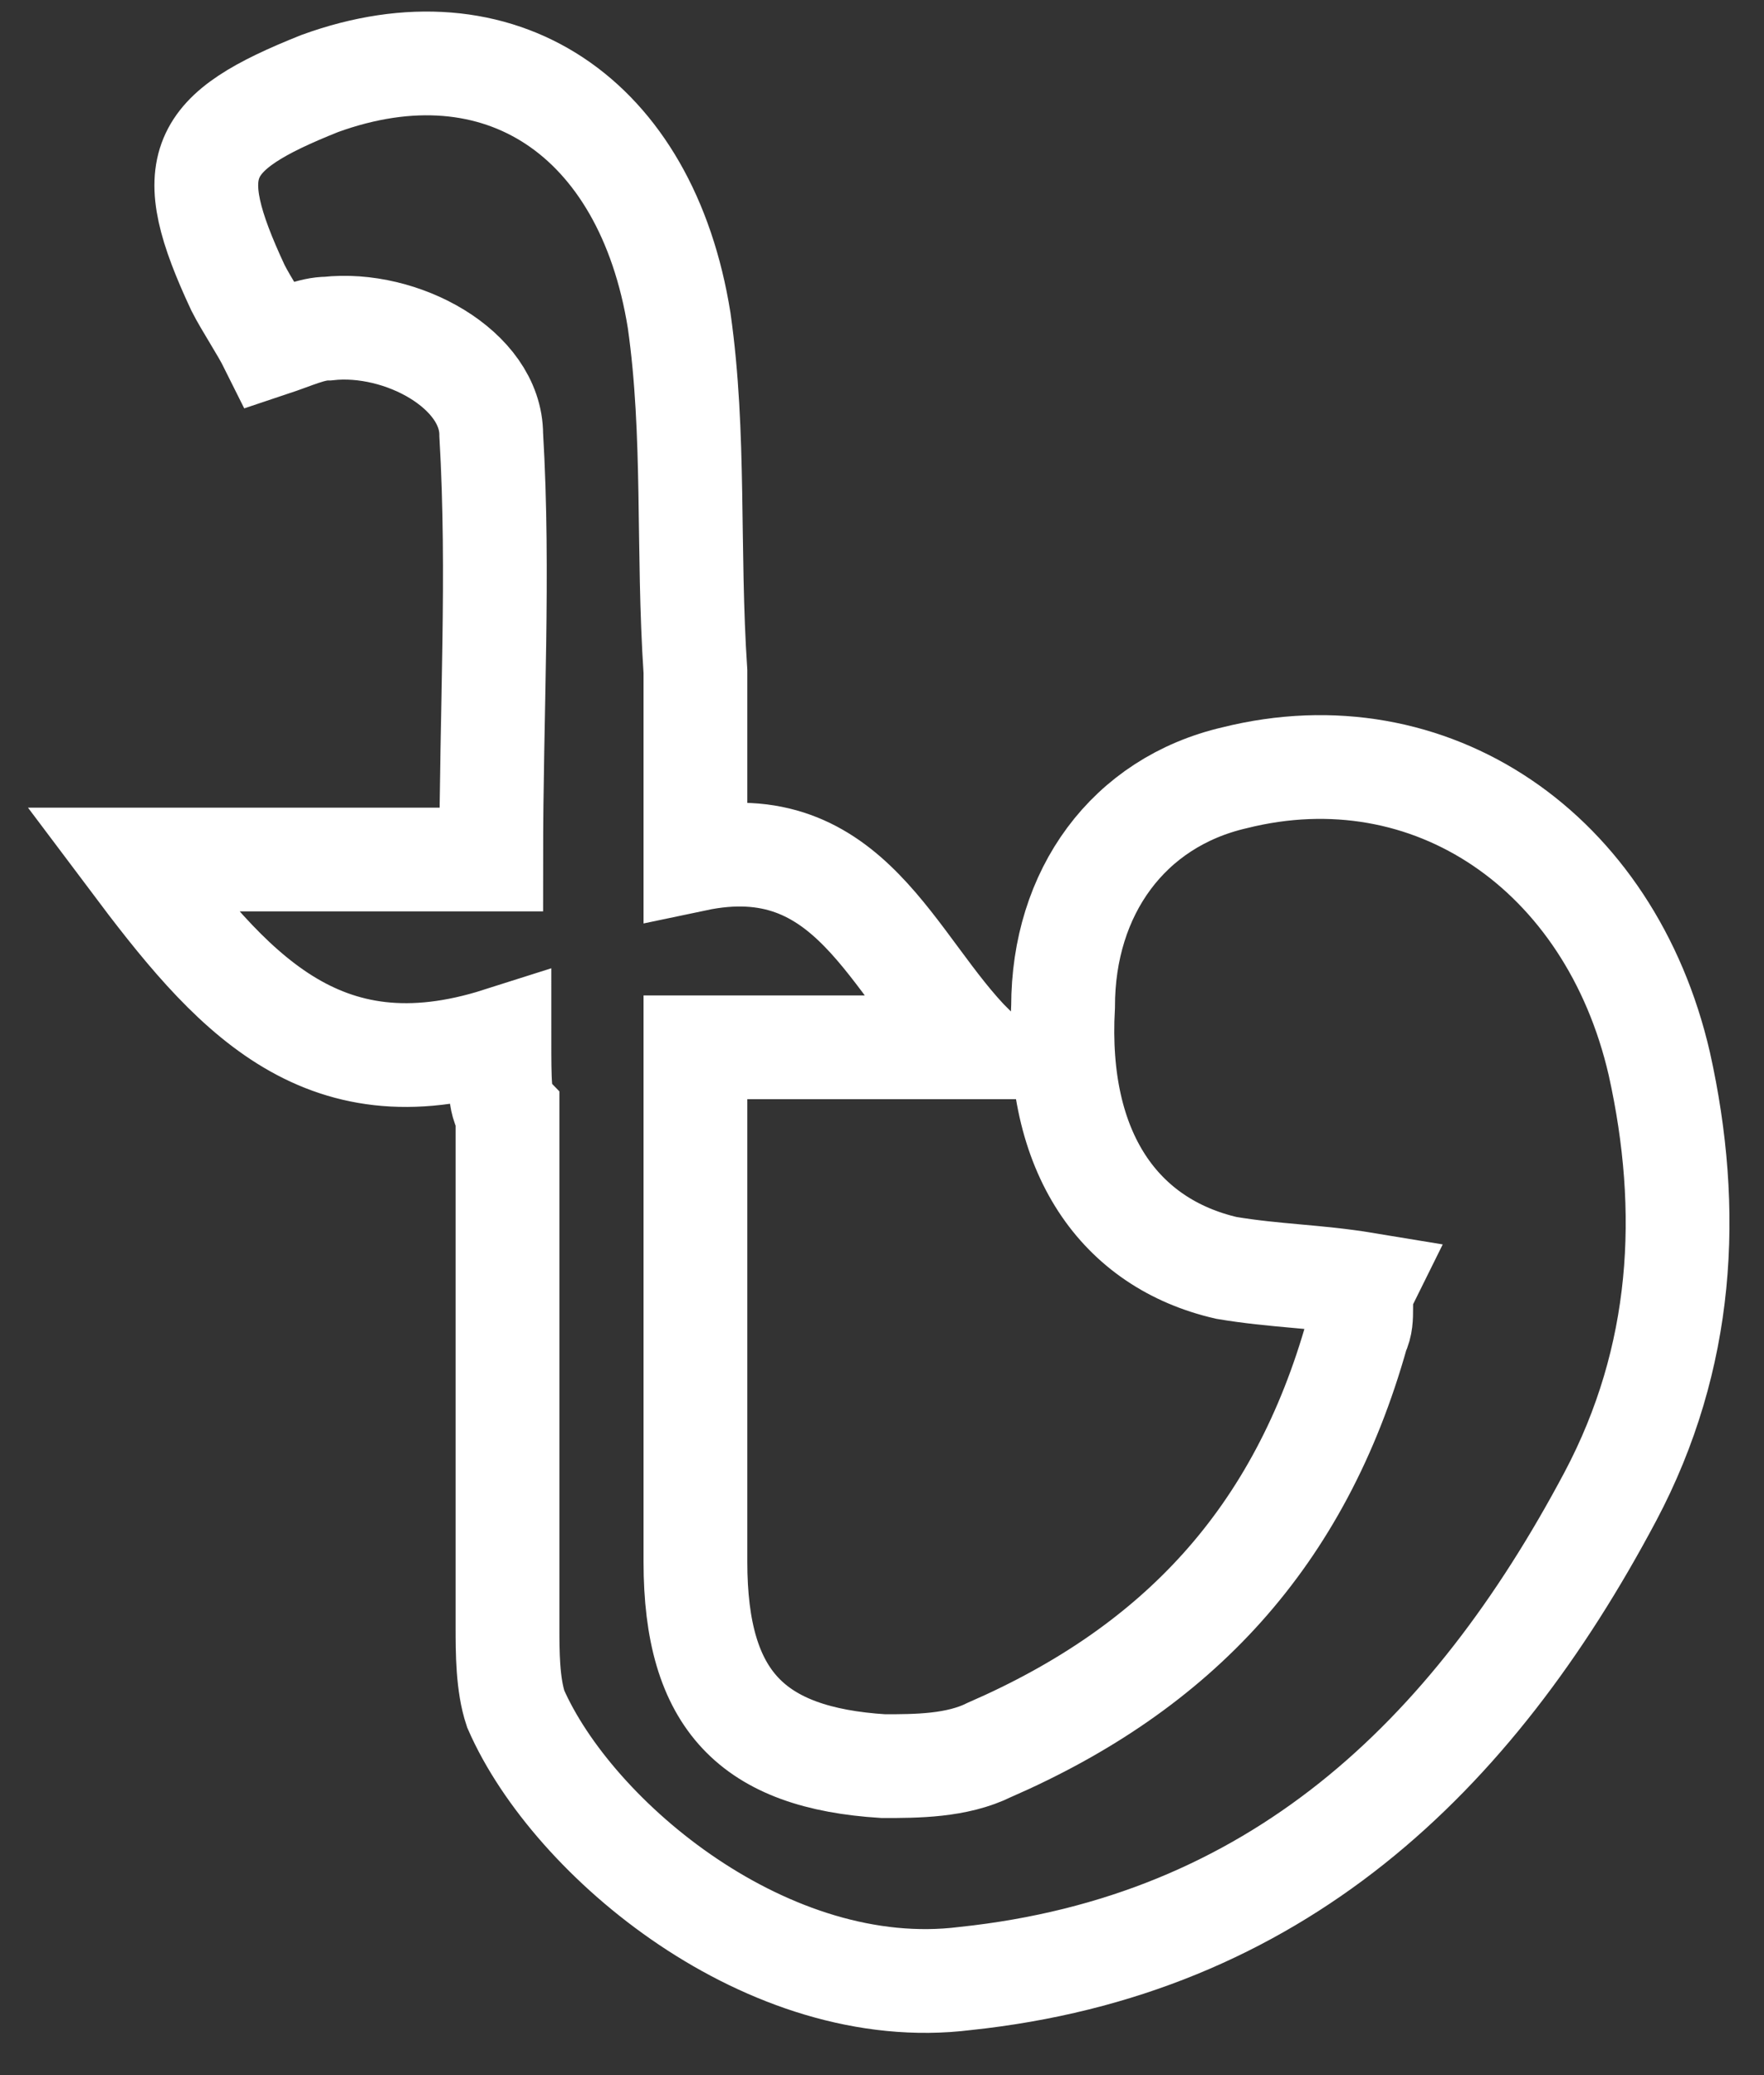 <svg width="17" height="20" viewBox="0 0 17 20" fill="none" xmlns="http://www.w3.org/2000/svg">
<rect x="0" y="0" width="17" height="20" fill="#333333" stroke="none"/>
<path d="M4.813 10.016C3.081 10.567 2.215 9.543 1.27 8.284C2.451 8.284 3.553 8.284 4.734 8.284C4.734 6.867 4.813 5.528 4.734 4.19C4.734 3.56 3.868 3.088 3.159 3.167C3.002 3.167 2.845 3.245 2.608 3.324C2.53 3.167 2.372 2.93 2.293 2.773C1.742 1.592 1.9 1.277 3.081 0.805C4.813 0.175 6.23 1.12 6.545 3.088C6.702 4.19 6.623 5.292 6.702 6.473C6.702 7.024 6.702 7.575 6.702 8.284C8.198 7.969 8.591 9.307 9.379 10.094C8.513 10.094 7.647 10.094 6.702 10.094C6.702 10.645 6.702 11.197 6.702 11.669C6.702 12.771 6.702 13.952 6.702 15.054C6.702 16.392 7.253 16.943 8.513 17.022C8.828 17.022 9.221 17.022 9.536 16.865C11.347 16.077 12.528 14.818 13.079 12.85C13.157 12.692 13.079 12.535 13.157 12.377C12.685 12.299 12.291 12.299 11.819 12.22C10.796 11.984 10.166 11.118 10.245 9.701C10.245 8.599 10.874 7.733 11.898 7.496C13.787 7.024 15.519 8.205 15.991 10.252C16.306 11.669 16.228 13.086 15.519 14.424C14.181 16.943 12.291 18.754 9.3 19.069C7.411 19.305 5.521 17.731 4.97 16.471C4.891 16.235 4.891 15.92 4.891 15.684C4.891 14.031 4.891 12.377 4.891 10.724C4.813 10.645 4.813 10.409 4.813 10.016Z" stroke="white" stroke-miterlimit="10"/>
</svg>
